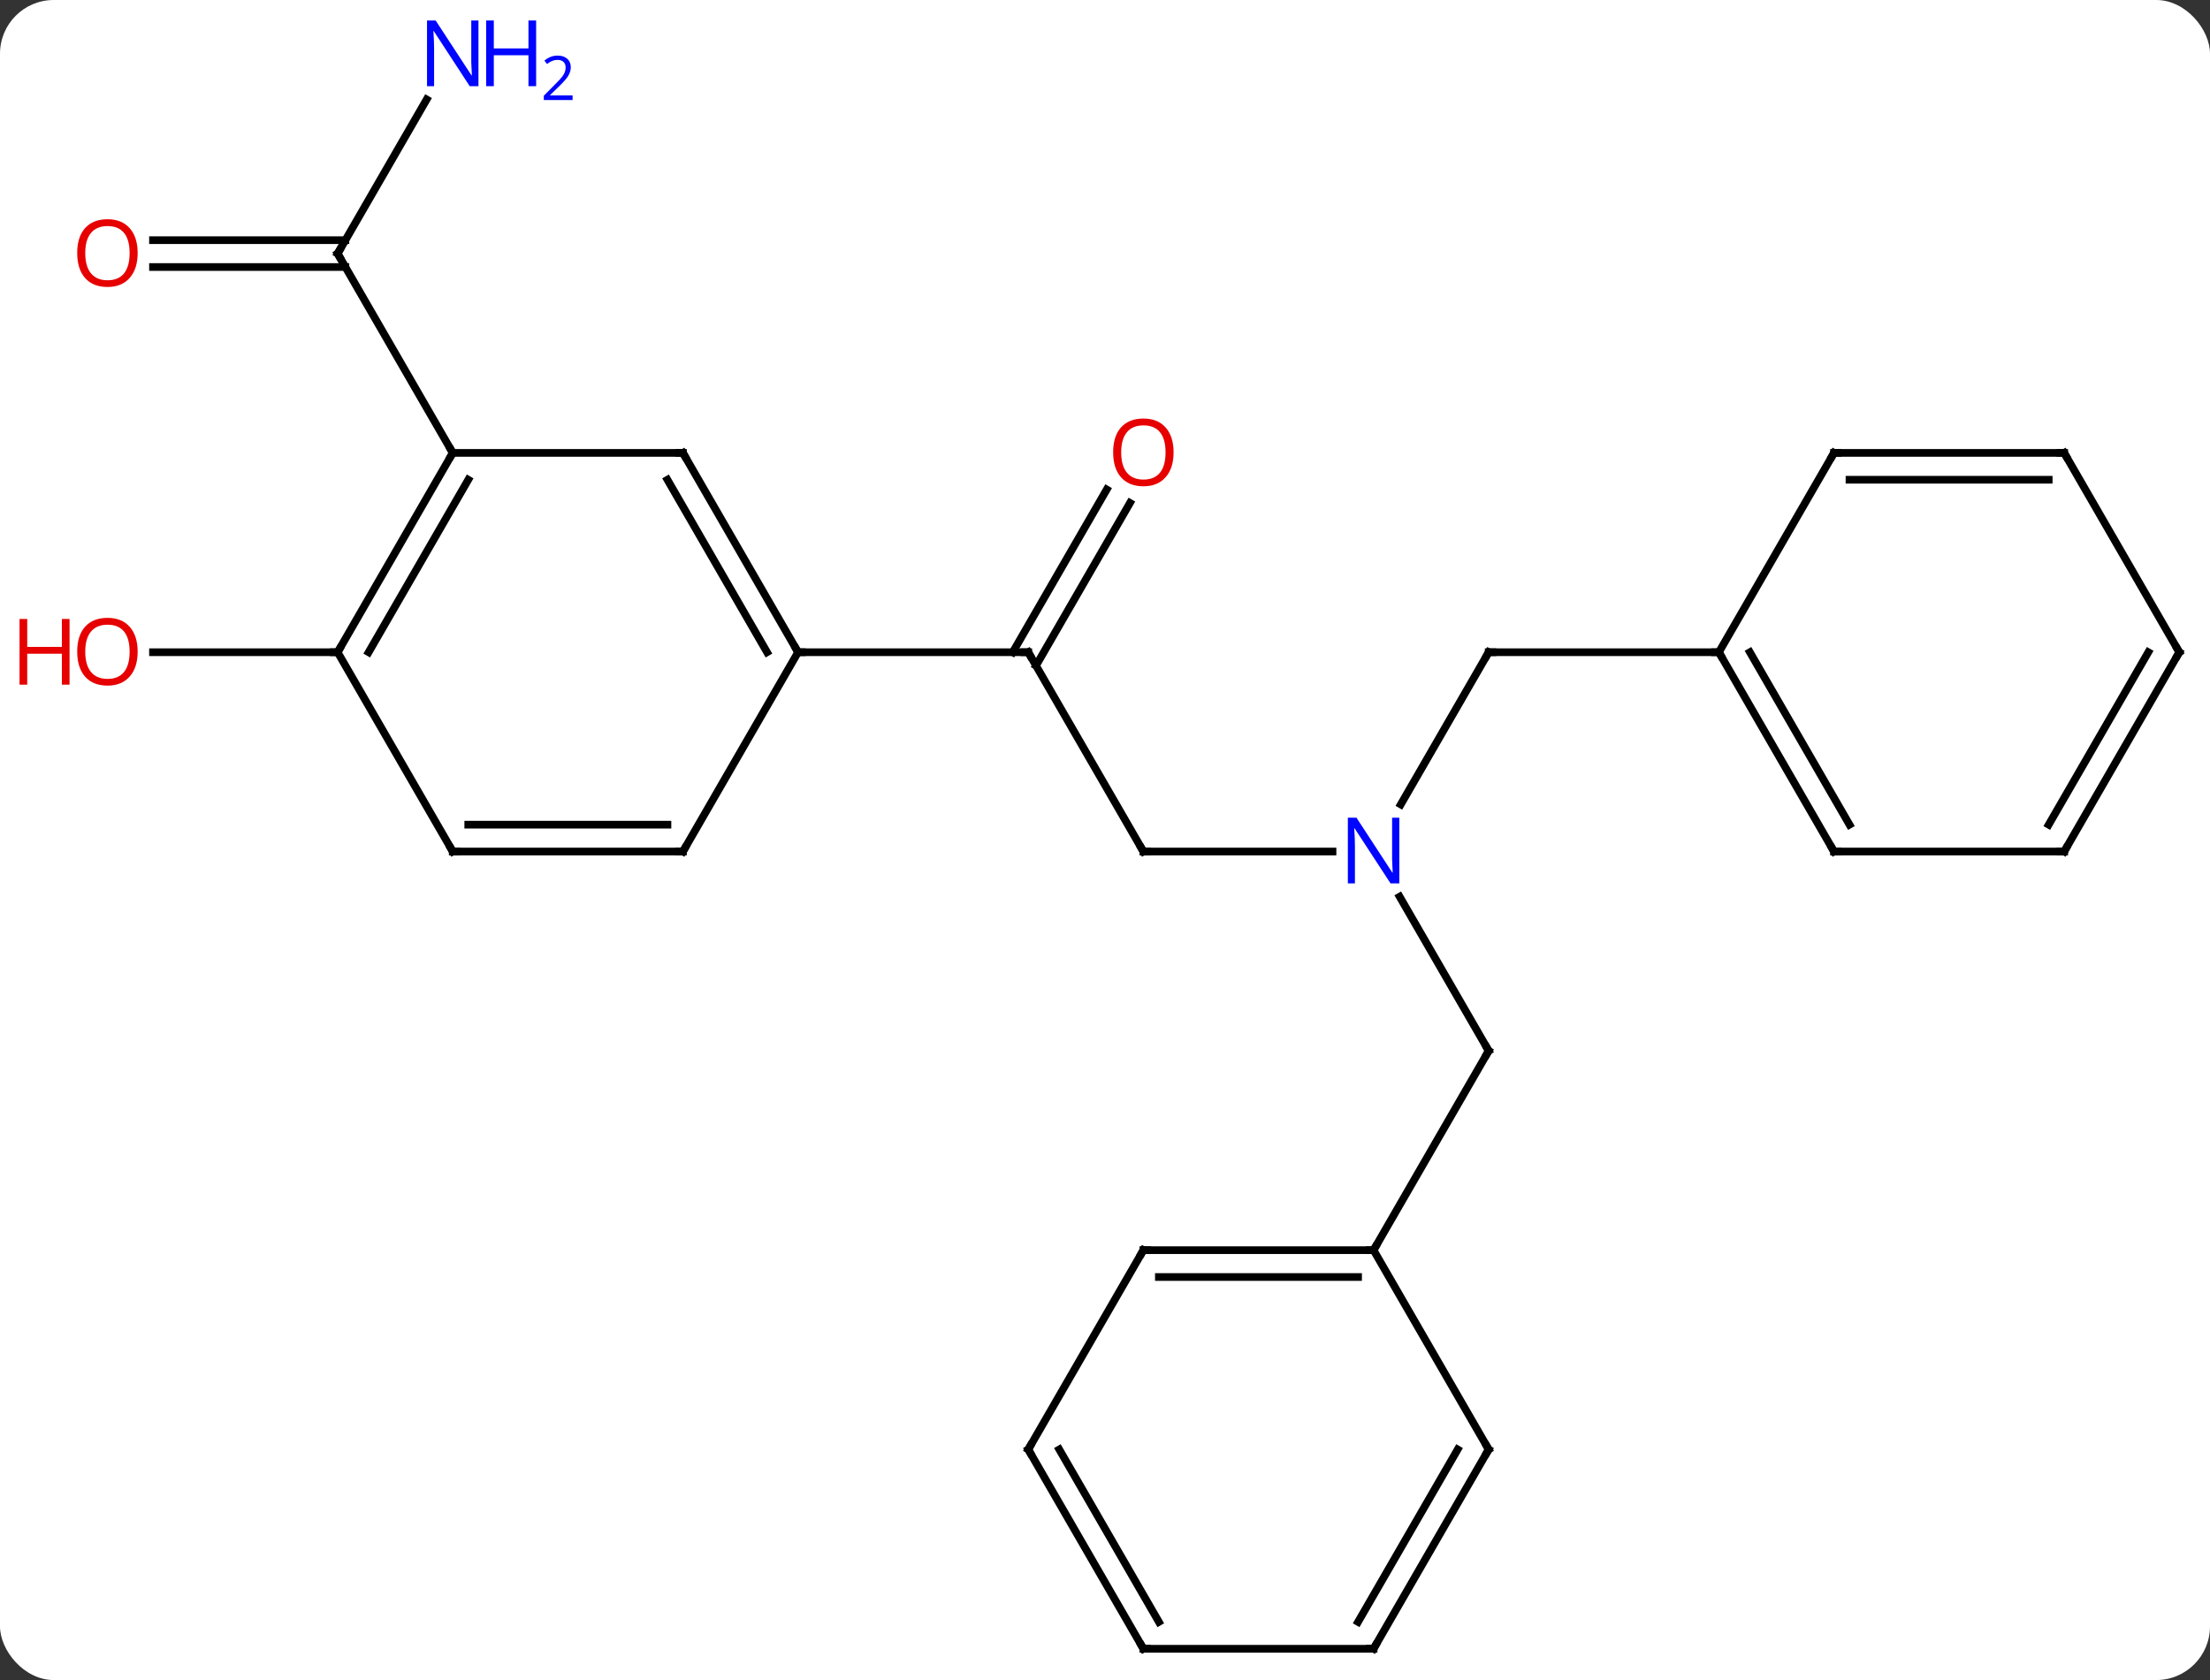 <svg width="288" viewBox="0 0 288 219" style="fill-opacity:1; color-rendering:auto; color-interpolation:auto; text-rendering:auto; stroke:black; stroke-linecap:square; stroke-miterlimit:10; shape-rendering:auto; stroke-opacity:1; fill:black; stroke-dasharray:none; font-weight:normal; stroke-width:1; font-family:'Open Sans'; font-style:normal; stroke-linejoin:miter; font-size:12; stroke-dashoffset:0; image-rendering:auto;" height="219" class="cas-substance-image" xmlns:xlink="http://www.w3.org/1999/xlink" xmlns="http://www.w3.org/2000/svg"><rect x="0" y="0" width="288" height="219" fill="#333333" stroke="none"/><svg class="cas-substance-single-component"><rect y="0" x="0" width="288" stroke="none" ry="7" rx="7" height="219" fill="white" class="cas-substance-group"/><svg y="0" x="0" width="288" viewBox="0 0 288 219" style="fill:black;" height="219" class="cas-substance-single-component-image"><svg><g><g transform="translate(149,111)" style="text-rendering:geometricPrecision; color-rendering:optimizeQuality; color-interpolation:linearRGB; stroke-linecap:butt; image-rendering:optimizeQuality;"><line y2="-25.98" y1="-6.138" x2="45" x1="33.544" style="fill:none;"/><line y2="25.98" y1="5.888" x2="45" x1="33.4" style="fill:none;"/><line y2="0" y1="0" x2="0" x1="24.648" style="fill:none;"/><line y2="-25.98" y1="-25.98" x2="75" x1="45" style="fill:none;"/><line y2="51.963" y1="25.98" x2="30" x1="45" style="fill:none;"/><line y2="-25.98" y1="0" x2="-15" x1="0" style="fill:none;"/><line y2="-45.44" y1="-24.23" x2="-1.745" x1="-13.99" style="fill:none;"/><line y2="-47.19" y1="-25.98" x2="-4.776" x1="-17.021" style="fill:none;"/><line y2="-25.98" y1="-25.98" x2="-45" x1="-15" style="fill:none;"/><line y2="-98.035" y1="-77.943" x2="-93.4" x1="-105" style="fill:none;"/><line y2="-79.693" y1="-79.693" x2="-129.062" x1="-103.99" style="fill:none;"/><line y2="-76.193" y1="-76.193" x2="-129.062" x1="-103.99" style="fill:none;"/><line y2="-51.963" y1="-77.943" x2="-90" x1="-105" style="fill:none;"/><line y2="-25.98" y1="-25.98" x2="-105" x1="-129.062" style="fill:none;"/><line y2="0" y1="-25.98" x2="90" x1="75" style="fill:none;"/><line y2="-3.5" y1="-25.98" x2="92.021" x1="79.041" style="fill:none;"/><line y2="-51.963" y1="-25.98" x2="90" x1="75" style="fill:none;"/><line y2="0" y1="0" x2="120" x1="90" style="fill:none;"/><line y2="-51.963" y1="-51.963" x2="120" x1="90" style="fill:none;"/><line y2="-48.463" y1="-48.463" x2="117.979" x1="92.021" style="fill:none;"/><line y2="-25.98" y1="0" x2="135" x1="120" style="fill:none;"/><line y2="-25.98" y1="-3.5" x2="130.958" x1="117.979" style="fill:none;"/><line y2="-25.98" y1="-51.963" x2="135" x1="120" style="fill:none;"/><line y2="51.963" y1="51.963" x2="0" x1="30" style="fill:none;"/><line y2="55.463" y1="55.463" x2="2.021" x1="27.979" style="fill:none;"/><line y2="77.943" y1="51.963" x2="45" x1="30" style="fill:none;"/><line y2="77.943" y1="51.963" x2="-15" x1="0" style="fill:none;"/><line y2="103.923" y1="77.943" x2="30" x1="45" style="fill:none;"/><line y2="100.423" y1="77.943" x2="27.979" x1="40.959" style="fill:none;"/><line y2="103.923" y1="77.943" x2="0" x1="-15" style="fill:none;"/><line y2="100.423" y1="77.943" x2="2.021" x1="-10.959" style="fill:none;"/><line y2="103.923" y1="103.923" x2="0" x1="30" style="fill:none;"/><line y2="-51.963" y1="-25.98" x2="-60" x1="-45" style="fill:none;"/><line y2="-48.463" y1="-25.98" x2="-62.021" x1="-49.041" style="fill:none;"/><line y2="0" y1="-25.98" x2="-60" x1="-45" style="fill:none;"/><line y2="-51.963" y1="-51.963" x2="-90" x1="-60" style="fill:none;"/><line y2="0" y1="0" x2="-90" x1="-60" style="fill:none;"/><line y2="-3.5" y1="-3.5" x2="-87.979" x1="-62.021" style="fill:none;"/><line y2="-25.98" y1="-51.963" x2="-105" x1="-90" style="fill:none;"/><line y2="-25.98" y1="-48.463" x2="-100.959" x1="-87.979" style="fill:none;"/><line y2="-25.98" y1="0" x2="-105" x1="-90" style="fill:none;"/></g><g transform="translate(149,111)" style="fill:rgb(0,5,255); text-rendering:geometricPrecision; color-rendering:optimizeQuality; image-rendering:optimizeQuality; font-family:'Open Sans'; stroke:rgb(0,5,255); color-interpolation:linearRGB;"><path style="stroke:none;" d="M33.352 4.156 L32.211 4.156 L27.523 -3.031 L27.477 -3.031 Q27.57 -1.766 27.57 -0.719 L27.57 4.156 L26.648 4.156 L26.648 -4.406 L27.773 -4.406 L32.445 2.75 L32.492 2.75 Q32.492 2.594 32.445 1.734 Q32.398 0.875 32.414 0.5 L32.414 -4.406 L33.352 -4.406 L33.352 4.156 Z"/></g><g transform="translate(149,111)" style="stroke-linecap:butt; text-rendering:geometricPrecision; color-rendering:optimizeQuality; image-rendering:optimizeQuality; font-family:'Open Sans'; color-interpolation:linearRGB; stroke-miterlimit:5;"><path style="fill:none;" d="M44.75 -25.547 L45 -25.98 L45.5 -25.98"/><path style="fill:none;" d="M44.75 25.547 L45 25.98 L44.75 26.413"/><path style="fill:none;" d="M0.5 0 L0 0 L-0.25 -0.433"/><path style="fill:none;" d="M-14.75 -25.547 L-15 -25.98 L-15.5 -25.98"/><path style="fill:rgb(230,0,0); stroke:none;" d="M3.938 -52.033 Q3.938 -49.971 2.898 -48.791 Q1.859 -47.611 0.016 -47.611 Q-1.875 -47.611 -2.906 -48.776 Q-3.938 -49.94 -3.938 -52.049 Q-3.938 -54.143 -2.906 -55.291 Q-1.875 -56.44 0.016 -56.44 Q1.875 -56.44 2.906 -55.268 Q3.938 -54.096 3.938 -52.033 ZM-2.891 -52.033 Q-2.891 -50.299 -2.148 -49.393 Q-1.406 -48.486 0.016 -48.486 Q1.438 -48.486 2.164 -49.385 Q2.891 -50.283 2.891 -52.033 Q2.891 -53.768 2.164 -54.658 Q1.438 -55.549 0.016 -55.549 Q-1.406 -55.549 -2.148 -54.651 Q-2.891 -53.752 -2.891 -52.033 Z"/><path style="fill:none;" d="M-104.75 -78.376 L-105 -77.943 L-104.75 -77.51"/><path style="fill:rgb(0,5,255); stroke:none;" d="M-86.648 -99.767 L-87.789 -99.767 L-92.477 -106.954 L-92.523 -106.954 Q-92.43 -105.689 -92.43 -104.642 L-92.43 -99.767 L-93.352 -99.767 L-93.352 -108.329 L-92.227 -108.329 L-87.555 -101.173 L-87.508 -101.173 Q-87.508 -101.329 -87.555 -102.189 Q-87.602 -103.048 -87.586 -103.423 L-87.586 -108.329 L-86.648 -108.329 L-86.648 -99.767 Z"/><path style="fill:rgb(0,5,255); stroke:none;" d="M-79.133 -99.767 L-80.133 -99.767 L-80.133 -103.798 L-84.648 -103.798 L-84.648 -99.767 L-85.648 -99.767 L-85.648 -108.329 L-84.648 -108.329 L-84.648 -104.689 L-80.133 -104.689 L-80.133 -108.329 L-79.133 -108.329 L-79.133 -99.767 Z"/><path style="fill:rgb(0,5,255); stroke:none;" d="M-74.383 -97.957 L-78.133 -97.957 L-78.133 -98.52 L-76.633 -100.035 Q-75.945 -100.723 -75.727 -101.02 Q-75.508 -101.317 -75.398 -101.598 Q-75.289 -101.879 -75.289 -102.207 Q-75.289 -102.66 -75.562 -102.926 Q-75.836 -103.192 -76.336 -103.192 Q-76.68 -103.192 -77 -103.075 Q-77.32 -102.957 -77.711 -102.66 L-78.055 -103.098 Q-77.273 -103.754 -76.336 -103.754 Q-75.539 -103.754 -75.078 -103.34 Q-74.617 -102.926 -74.617 -102.239 Q-74.617 -101.692 -74.922 -101.16 Q-75.227 -100.629 -76.07 -99.817 L-77.32 -98.598 L-77.32 -98.567 L-74.383 -98.567 L-74.383 -97.957 Z"/><path style="fill:rgb(230,0,0); stroke:none;" d="M-131.062 -78.013 Q-131.062 -75.951 -132.102 -74.771 Q-133.141 -73.591 -134.984 -73.591 Q-136.875 -73.591 -137.906 -74.755 Q-138.938 -75.92 -138.938 -78.029 Q-138.938 -80.123 -137.906 -81.271 Q-136.875 -82.42 -134.984 -82.42 Q-133.125 -82.42 -132.094 -81.248 Q-131.062 -80.076 -131.062 -78.013 ZM-137.891 -78.013 Q-137.891 -76.279 -137.148 -75.373 Q-136.406 -74.466 -134.984 -74.466 Q-133.562 -74.466 -132.836 -75.365 Q-132.109 -76.263 -132.109 -78.013 Q-132.109 -79.748 -132.836 -80.638 Q-133.562 -81.529 -134.984 -81.529 Q-136.406 -81.529 -137.148 -80.63 Q-137.891 -79.732 -137.891 -78.013 Z"/><path style="fill:rgb(230,0,0); stroke:none;" d="M-131.062 -26.05 Q-131.062 -23.988 -132.102 -22.808 Q-133.141 -21.628 -134.984 -21.628 Q-136.875 -21.628 -137.906 -22.793 Q-138.938 -23.957 -138.938 -26.066 Q-138.938 -28.16 -137.906 -29.308 Q-136.875 -30.457 -134.984 -30.457 Q-133.125 -30.457 -132.094 -29.285 Q-131.062 -28.113 -131.062 -26.05 ZM-137.891 -26.05 Q-137.891 -24.316 -137.148 -23.41 Q-136.406 -22.503 -134.984 -22.503 Q-133.562 -22.503 -132.836 -23.402 Q-132.109 -24.3 -132.109 -26.05 Q-132.109 -27.785 -132.836 -28.675 Q-133.562 -29.566 -134.984 -29.566 Q-136.406 -29.566 -137.148 -28.668 Q-137.891 -27.769 -137.891 -26.05 Z"/><path style="fill:rgb(230,0,0); stroke:none;" d="M-139.938 -21.753 L-140.938 -21.753 L-140.938 -25.785 L-145.453 -25.785 L-145.453 -21.753 L-146.453 -21.753 L-146.453 -30.316 L-145.453 -30.316 L-145.453 -26.675 L-140.938 -26.675 L-140.938 -30.316 L-139.938 -30.316 L-139.938 -21.753 Z"/><path style="fill:none;" d="M75.25 -25.547 L75 -25.98 L74.5 -25.98"/><path style="fill:none;" d="M89.75 -0.433 L90 0 L90.5 0"/><path style="fill:none;" d="M89.75 -51.53 L90 -51.963 L90.5 -51.963"/><path style="fill:none;" d="M119.5 -0 L120 0 L120.25 -0.433"/><path style="fill:none;" d="M119.5 -51.963 L120 -51.963 L120.25 -51.53"/><path style="fill:none;" d="M134.75 -25.547 L135 -25.98 L134.75 -26.413"/><path style="fill:none;" d="M29.5 51.963 L30 51.963 L30.25 51.53"/><path style="fill:none;" d="M0.5 51.963 L0 51.963 L-0.25 52.396"/><path style="fill:none;" d="M44.75 77.51 L45 77.943 L44.75 78.376"/><path style="fill:none;" d="M-14.75 77.51 L-15 77.943 L-14.75 78.376"/><path style="fill:none;" d="M30.25 103.49 L30 103.923 L29.5 103.923"/><path style="fill:none;" d="M-0.25 103.49 L0 103.923 L0.5 103.923"/><path style="fill:none;" d="M-45.25 -26.413 L-45 -25.98 L-44.5 -25.98"/><path style="fill:none;" d="M-59.75 -51.53 L-60 -51.963 L-60.5 -51.963"/><path style="fill:none;" d="M-59.75 -0.433 L-60 0 L-60.5 -0"/><path style="fill:none;" d="M-90.25 -51.53 L-90 -51.963 L-90.25 -52.396"/><path style="fill:none;" d="M-89.5 0 L-90 0 L-90.25 -0.433"/><path style="fill:none;" d="M-104.75 -26.413 L-105 -25.98 L-105.5 -25.98"/></g></g></svg></svg></svg></svg>
